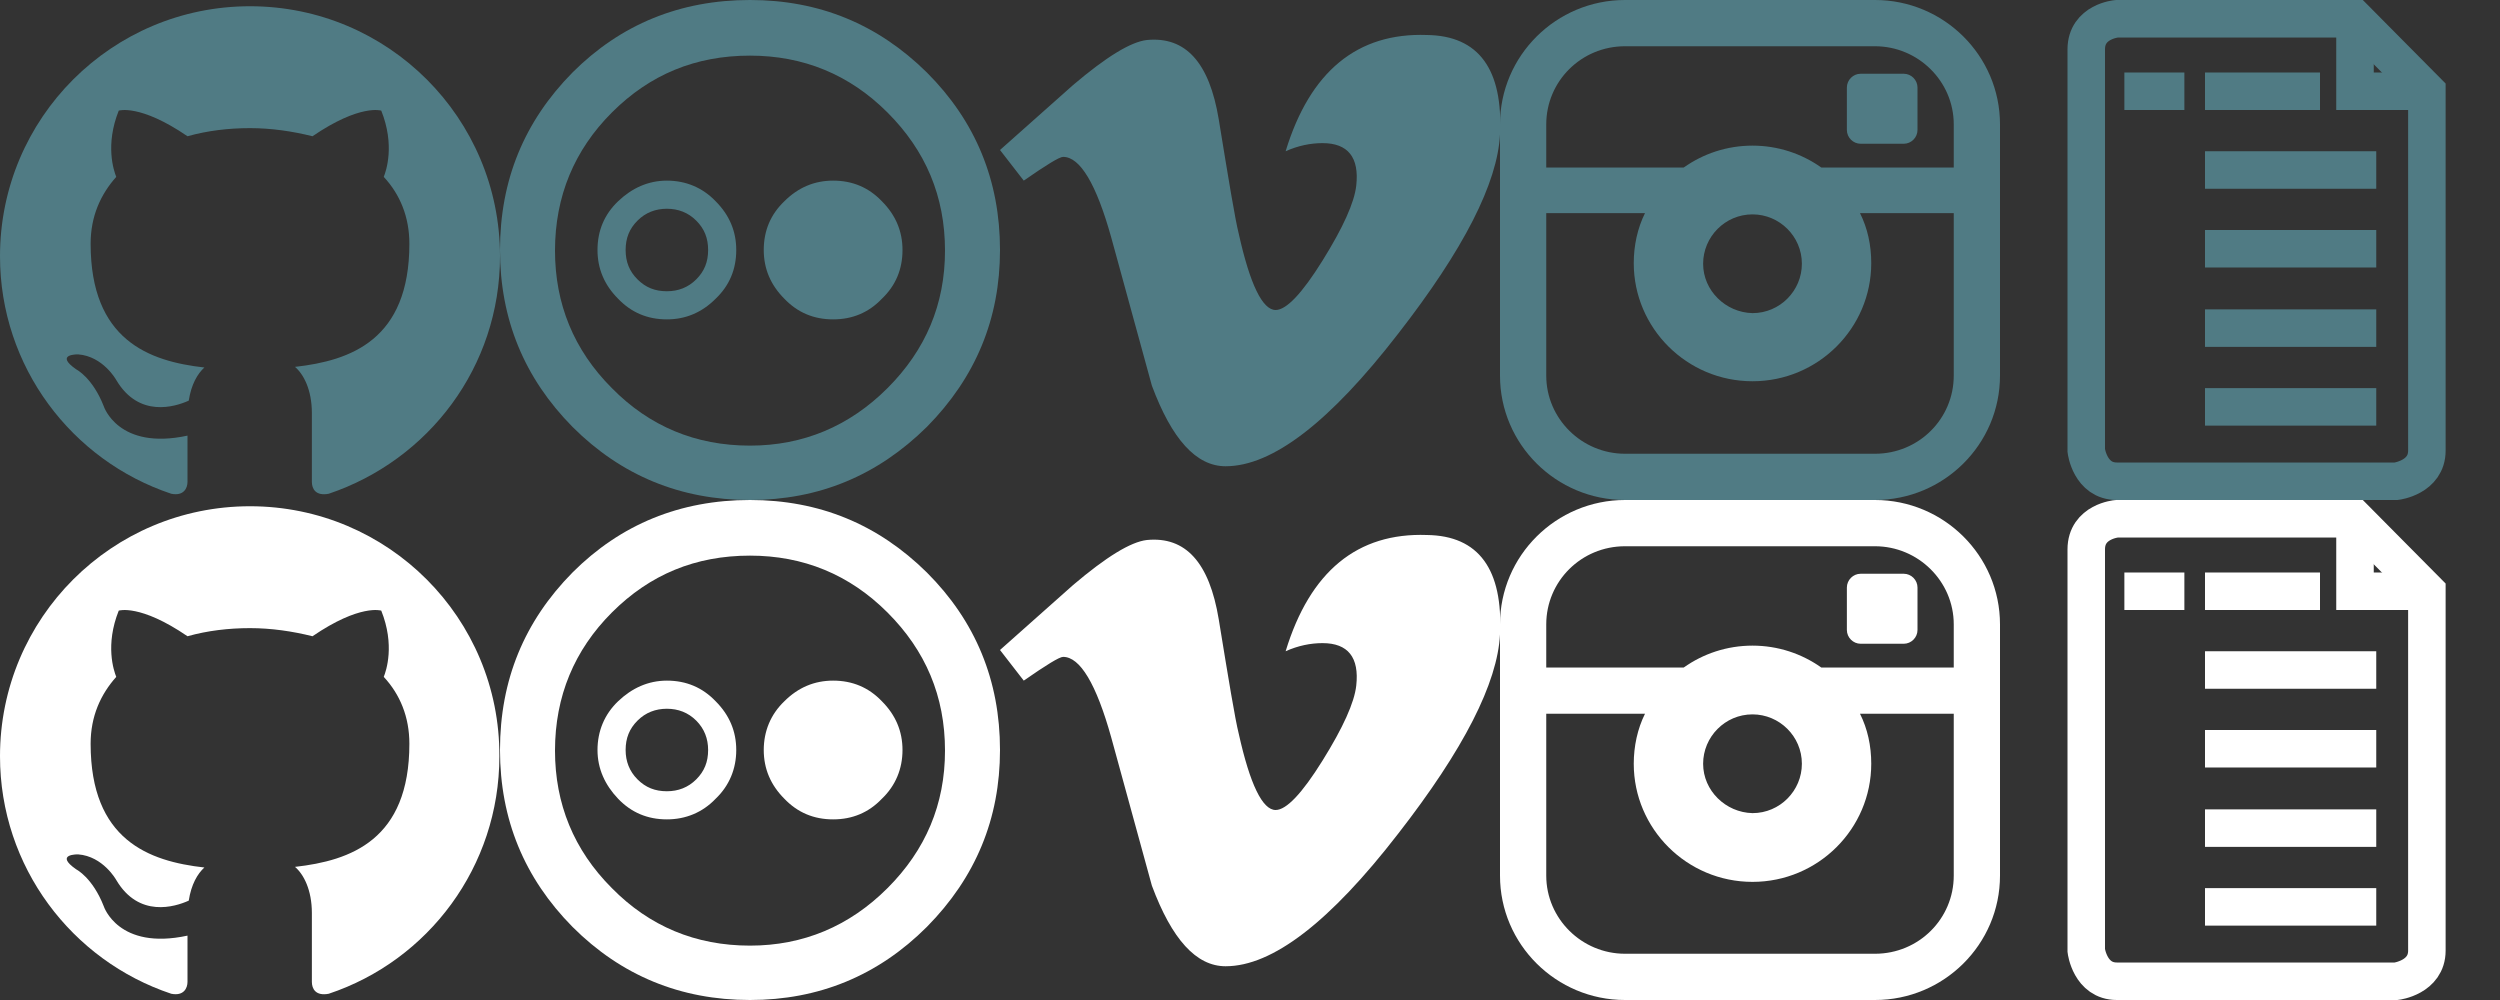 <?xml version="1.0" encoding="utf-8"?>
<!-- Generator: Adobe Illustrator 18.1.1, SVG Export Plug-In . SVG Version: 6.00 Build 0)  -->
<!DOCTYPE svg PUBLIC "-//W3C//DTD SVG 1.1//EN" "http://www.w3.org/Graphics/SVG/1.1/DTD/svg11.dtd">
<svg version="1.1" id="Layer_1" xmlns="http://www.w3.org/2000/svg" xmlns:xlink="http://www.w3.org/1999/xlink" x="0px" y="0px"
	 viewBox="-40 0 400 160" enable-background="new -40 0 400 160" xml:space="preserve">
<rect x="-40" y="0" width="400" height="160" fill="#333333" stroke="none"/>
<g>
	<path fill="#507B84" d="M80,80c-11.1,0-20.6-3.9-28.4-11.7C43.9,60.5,40,51.1,40,40c0-11.2,3.9-20.6,11.6-28.4
		C59.3,3.9,68.8,0,80,0c11.1,0,20.5,3.9,28.3,11.6C116.1,19.4,120,28.9,120,40c0,11-3.9,20.4-11.7,28.3C100.4,76.1,91,80,80,80z
		 M80,8.9c-8.7,0-16,3-22.1,9.1c-6,6-9.1,13.4-9.1,22.1c0,8.5,3,15.9,9.1,22c6,6.1,13.4,9.2,22.1,9.2c8.5,0,15.9-3.1,22-9.2
		s9.2-13.4,9.2-22c0-8.7-3.1-16-9.2-22.1C95.9,11.9,88.5,8.9,80,8.9z M66.7,51.1c-3.1,0-5.7-1.1-7.8-3.3c-2.2-2.2-3.3-4.8-3.3-7.8
		c0-3.1,1.1-5.7,3.3-7.8s4.8-3.3,7.8-3.3s5.7,1.1,7.8,3.3c2.2,2.2,3.3,4.8,3.3,7.8c0,3.1-1.1,5.7-3.3,7.8
		C72.3,50,69.7,51.1,66.7,51.1z M66.7,33.4c-1.8,0-3.4,0.6-4.7,1.9c-1.3,1.3-1.9,2.8-1.9,4.7s0.6,3.4,1.9,4.7s2.8,1.9,4.7,1.9
		c1.8,0,3.4-0.6,4.7-1.9s1.9-2.8,1.9-4.7s-0.6-3.4-1.9-4.7C70.1,34,68.5,33.4,66.7,33.4z M93.3,51.1c-3.1,0-5.7-1.1-7.8-3.3
		c-2.2-2.2-3.3-4.8-3.3-7.8c0-3.1,1.1-5.7,3.3-7.8c2.2-2.2,4.8-3.3,7.8-3.3c3.1,0,5.7,1.1,7.8,3.3c2.2,2.2,3.3,4.8,3.3,7.8
		c0,3.1-1.1,5.7-3.3,7.8C99,50,96.4,51.1,93.3,51.1z"/>
</g>
<g>
	<path id="github-icon_1_" fill="#507B84" d="M0,1c-22.1,0-40,17.9-40,40c0,17.7,11.5,32.7,27.4,38c2,0.4,2.6-0.9,2.6-1.9v-7.4
		C-21.1,72.1-23.4,65-23.4,65c-1.8-4.6-4.4-5.9-4.4-5.9c-3.6-2.5,0.3-2.4,0.3-2.4c4,0.3,6.1,4.1,6.1,4.1c3.6,6.1,9.4,4.3,11.6,3.3
		c0.4-2.6,1.4-4.3,2.5-5.3c-8.9-1-18.2-4.4-18.2-19.8c0-4.4,1.6-7.9,4.1-10.7c-0.4-1-1.8-5.1,0.4-10.6c0,0,3.4-1.1,11,4.1
		c3.2-0.9,6.6-1.3,10-1.3s6.8,0.5,10,1.3c7.6-5.2,11-4.1,11-4.1c2.2,5.5,0.8,9.6,0.4,10.6c2.6,2.8,4.1,6.4,4.1,10.7
		c0,15.4-9.4,18.7-18.3,19.7c1.4,1.2,2.7,3.7,2.7,7.4c0,5.4,0,9.7,0,11c0,1.1,0.6,2.3,2.7,1.9C28.6,73.6,40,58.7,40,41
		C40,18.9,22.1,1,0,1z"/>
</g>
<g>
	<title>Layer 1</title>
	<path fill="#507B84" d="M260,0h-40c-11,0-20,8.9-20,19.9v40.2c0,11,9,19.9,20,19.9h40c11,0,20-8.9,20-19.9V19.9
		C280,8.9,271,0,260,0L260,0z M272.6,60.1c0,6.9-5.6,12.5-12.6,12.5h-40c-6.9,0-12.6-5.6-12.6-12.5v-26h15.8c-1.2,2.4-1.8,5.2-1.8,8
		c0,10.4,8.5,18.9,19,18.9s19-8.5,19-18.9c0-2.9-0.6-5.6-1.8-8h15V60.1L272.6,60.1z M232.5,42.2c0-4.3,3.5-7.9,7.9-7.9
		c4.3,0,7.9,3.5,7.9,7.9c0,4.3-3.5,7.9-7.9,7.9C236.1,50,232.5,46.5,232.5,42.2L232.5,42.2z M272.6,26.8h-21.2
		c-3.1-2.2-6.9-3.5-11-3.5s-7.9,1.3-11,3.5h-22v-6.9c0-6.9,5.6-12.5,12.6-12.5h40c6.9,0,12.6,5.6,12.6,12.5V26.8L272.6,26.8
		L272.6,26.8z M264.6,11.8h-6.9c-1.2,0-2.2,1-2.2,2.2v6.8c0,1.2,1,2.2,2.2,2.2h6.9c1.2,0,2.2-1,2.2-2.2V14
		C266.8,12.8,265.8,11.8,264.6,11.8L264.6,11.8z"/>
</g>
<g>
	<title>Layer 1</title>
	<path fill="#507B84" d="M200,21.5c-0.4,7.8-5.8,18.4-16.3,31.9c-10.9,14.1-20.1,21.2-27.6,21.2c-4.7,0-8.6-4.3-11.8-12.9L137.8,38
		c-2.4-8.6-5-12.9-7.7-12.9c-0.6,0-2.7,1.3-6.3,3.8L120,24c3.9-3.5,7.8-6.9,11.7-10.4c5.3-4.5,9.2-6.9,11.8-7.2
		c6.2-0.6,10,3.6,11.5,12.7c1.6,9.8,2.6,15.9,3.2,18.3c1.8,8.1,3.8,12.2,5.9,12.2c1.7,0,4.2-2.6,7.5-7.9s5.1-9.3,5.4-12
		c0.5-4.5-1.3-6.8-5.4-6.8c-1.9,0-3.9,0.4-5.9,1.3c3.9-12.8,11.5-19,22.6-18.6C196.6,5.7,200.5,11.1,200,21.5L200,21.5z"/>
</g>
<g>
	<path fill="#FFFFFF" d="M80,160c-11.1,0-20.6-3.9-28.4-11.7C43.9,140.5,40,131.1,40,120c0-11.2,3.9-20.6,11.6-28.4
		C59.3,83.9,68.8,80,80,80c11.1,0,20.5,3.9,28.3,11.6c7.8,7.8,11.7,17.3,11.7,28.4c0,11-3.9,20.4-11.7,28.3
		C100.5,156.1,91,160,80,160z M80,88.9c-8.7,0-16,3-22.1,9.1c-6,6-9.1,13.4-9.1,22.1c0,8.5,3,15.9,9.1,22c6,6.1,13.4,9.2,22.1,9.2
		c8.5,0,15.9-3.1,22-9.2c6.1-6.1,9.2-13.4,9.2-22c0-8.7-3.1-16-9.2-22.1C95.9,91.9,88.5,88.9,80,88.9z M66.7,131.1
		c-3.1,0-5.7-1.1-7.8-3.3s-3.3-4.8-3.3-7.8s1.1-5.7,3.3-7.8s4.8-3.3,7.8-3.3c3.1,0,5.7,1.1,7.8,3.3c2.2,2.2,3.3,4.8,3.3,7.8
		s-1.1,5.7-3.3,7.8C72.4,130,69.7,131.1,66.7,131.1z M66.7,113.4c-1.8,0-3.4,0.6-4.7,1.9s-1.9,2.8-1.9,4.7c0,1.8,0.6,3.4,1.9,4.7
		s2.8,1.9,4.7,1.9c1.8,0,3.4-0.6,4.7-1.9s1.9-2.8,1.9-4.7c0-1.8-0.6-3.4-1.9-4.7S68.5,113.4,66.7,113.4z M93.3,131.1
		c-3.1,0-5.7-1.1-7.8-3.3c-2.2-2.2-3.3-4.8-3.3-7.8s1.1-5.7,3.3-7.8c2.2-2.2,4.8-3.3,7.8-3.3c3.1,0,5.7,1.1,7.8,3.3
		c2.2,2.2,3.3,4.8,3.3,7.8s-1.1,5.7-3.3,7.8C99,130,96.4,131.1,93.3,131.1z"/>
</g>
<g>
	<path id="github-icon_2_" fill="#FFFFFF" d="M0,81c-22.1,0-40,17.9-40,40c0,17.7,11.5,32.7,27.4,38c2,0.4,2.6-0.9,2.6-1.9v-7.4
		c-11.1,2.4-13.4-4.7-13.4-4.7c-1.8-4.6-4.4-5.9-4.4-5.9c-3.6-2.5,0.3-2.4,0.3-2.4c4,0.3,6.1,4.1,6.1,4.1c3.6,6.1,9.4,4.3,11.6,3.3
		c0.4-2.6,1.4-4.3,2.5-5.3c-8.9-1-18.2-4.4-18.2-19.8c0-4.4,1.6-7.9,4.1-10.7c-0.4-1-1.8-5.1,0.4-10.6c0,0,3.4-1.1,11,4.1
		c3.2-0.9,6.6-1.3,10-1.3s6.8,0.5,10,1.3c7.6-5.2,11-4.1,11-4.1c2.2,5.5,0.8,9.6,0.4,10.6c2.6,2.8,4.1,6.4,4.1,10.7
		c0,15.4-9.4,18.7-18.3,19.7c1.4,1.2,2.7,3.7,2.7,7.4c0,5.4,0,9.7,0,11c0,1.1,0.6,2.3,2.7,1.9c15.9-5.3,27.3-20.3,27.3-38
		C40,98.9,22.1,81,0,81z"/>
</g>
<g>
	<title>Layer 1</title>
	<path fill="#FFFFFF" d="M260,80h-40c-11,0-20,8.9-20,19.9v40.2c0,11,9,19.9,20,19.9h40c11,0,20-8.9,20-19.9V99.9
		C280,88.9,271,80,260,80L260,80z M272.6,140.1c0,6.9-5.6,12.5-12.6,12.5h-40c-6.9,0-12.6-5.6-12.6-12.5v-25.9h15.8
		c-1.2,2.4-1.8,5.2-1.8,8c0,10.4,8.5,18.9,19,18.9s19-8.5,19-18.9c0-2.9-0.6-5.6-1.8-8h15V140.1L272.6,140.1z M232.5,122.2
		c0-4.3,3.5-7.9,7.9-7.9c4.3,0,7.9,3.5,7.9,7.9c0,4.3-3.5,7.9-7.9,7.9C236.1,130,232.5,126.5,232.5,122.2L232.5,122.2z M272.6,106.8
		h-21.2c-3.1-2.2-6.9-3.5-11-3.5s-7.9,1.3-11,3.5h-22v-6.9c0-6.9,5.6-12.5,12.6-12.5h40c6.9,0,12.6,5.6,12.6,12.5V106.8L272.6,106.8
		L272.6,106.8z M264.6,91.8h-6.9c-1.2,0-2.2,1-2.2,2.2v6.8c0,1.2,1,2.2,2.2,2.2h6.9c1.2,0,2.2-1,2.2-2.2V94
		C266.8,92.8,265.8,91.8,264.6,91.8L264.6,91.8z"/>
</g>
<g>
	<title>Layer 1</title>
	<path fill="#FFFFFF" d="M200,101.5c-0.4,7.8-5.8,18.4-16.3,31.9c-10.9,14.1-20.1,21.2-27.6,21.2c-4.7,0-8.6-4.3-11.8-12.9
		l-6.5-23.7c-2.4-8.6-5-12.9-7.7-12.9c-0.6,0-2.7,1.3-6.3,3.8L120,104c3.9-3.5,7.8-6.9,11.7-10.4c5.3-4.5,9.2-6.9,11.8-7.2
		c6.2-0.6,10,3.6,11.5,12.7c1.6,9.8,2.6,15.9,3.2,18.3c1.8,8.1,3.8,12.2,5.9,12.2c1.7,0,4.2-2.6,7.5-7.9s5.1-9.3,5.4-12
		c0.5-4.5-1.3-6.8-5.4-6.8c-1.9,0-3.9,0.4-5.9,1.3c3.9-12.8,11.5-19,22.6-18.6C196.6,85.7,200.5,91.1,200,101.5L200,101.5z"/>
</g>
<path fill="none" stroke="#507B84" stroke-width="6" stroke-miterlimit="10" d="M336.8,3h-38.1c0,0-4.9,0.4-4.9,4.9s0,64.2,0,64.2
	s0.6,4.9,4.9,4.9s44.7,0,44.7,0s4.9-0.6,4.9-4.9c0-4.3,0-57.5,0-57.5L336.8,3z"/>
<polyline fill="none" stroke="#507B84" stroke-width="6" stroke-miterlimit="10" points="348.4,14.6 336.8,14.6 336.8,3 "/>
<line fill="none" stroke="#507B84" stroke-width="6" stroke-miterlimit="10" x1="299.9" y1="14.6" x2="309.5" y2="14.6"/>
<line fill="none" stroke="#507B84" stroke-width="6" stroke-miterlimit="10" x1="312.8" y1="14.6" x2="331.2" y2="14.6"/>
<line fill="none" stroke="#507B84" stroke-width="6" stroke-miterlimit="10" x1="312.8" y1="27.2" x2="340.2" y2="27.2"/>
<line fill="none" stroke="#507B84" stroke-width="6" stroke-miterlimit="10" x1="312.8" y1="39.8" x2="340.2" y2="39.8"/>
<line fill="none" stroke="#507B84" stroke-width="6" stroke-miterlimit="10" x1="312.8" y1="52.5" x2="340.2" y2="52.5"/>
<line fill="none" stroke="#507B84" stroke-width="6" stroke-miterlimit="10" x1="312.8" y1="65.1" x2="340.2" y2="65.1"/>
<path fill="none" stroke="#FFFFFF" stroke-width="6" stroke-miterlimit="10" d="M336.8,83h-38.1c0,0-4.9,0.4-4.9,4.9
	c0,4.5,0,64.2,0,64.2s0.6,4.9,4.9,4.9s44.7,0,44.7,0s4.9-0.6,4.9-4.9c0-4.3,0-57.5,0-57.5L336.8,83z"/>
<polyline fill="none" stroke="#FFFFFF" stroke-width="6" stroke-miterlimit="10" points="348.4,94.6 336.8,94.6 336.8,83 "/>
<line fill="none" stroke="#FFFFFF" stroke-width="6" stroke-miterlimit="10" x1="299.9" y1="94.6" x2="309.5" y2="94.6"/>
<line fill="none" stroke="#FFFFFF" stroke-width="6" stroke-miterlimit="10" x1="312.8" y1="94.6" x2="331.2" y2="94.6"/>
<line fill="none" stroke="#FFFFFF" stroke-width="6" stroke-miterlimit="10" x1="312.8" y1="107.2" x2="340.2" y2="107.2"/>
<line fill="none" stroke="#FFFFFF" stroke-width="6" stroke-miterlimit="10" x1="312.8" y1="119.8" x2="340.2" y2="119.8"/>
<line fill="none" stroke="#FFFFFF" stroke-width="6" stroke-miterlimit="10" x1="312.8" y1="132.5" x2="340.2" y2="132.5"/>
<line fill="none" stroke="#FFFFFF" stroke-width="6" stroke-miterlimit="10" x1="312.8" y1="145.1" x2="340.2" y2="145.1"/>
</svg>
